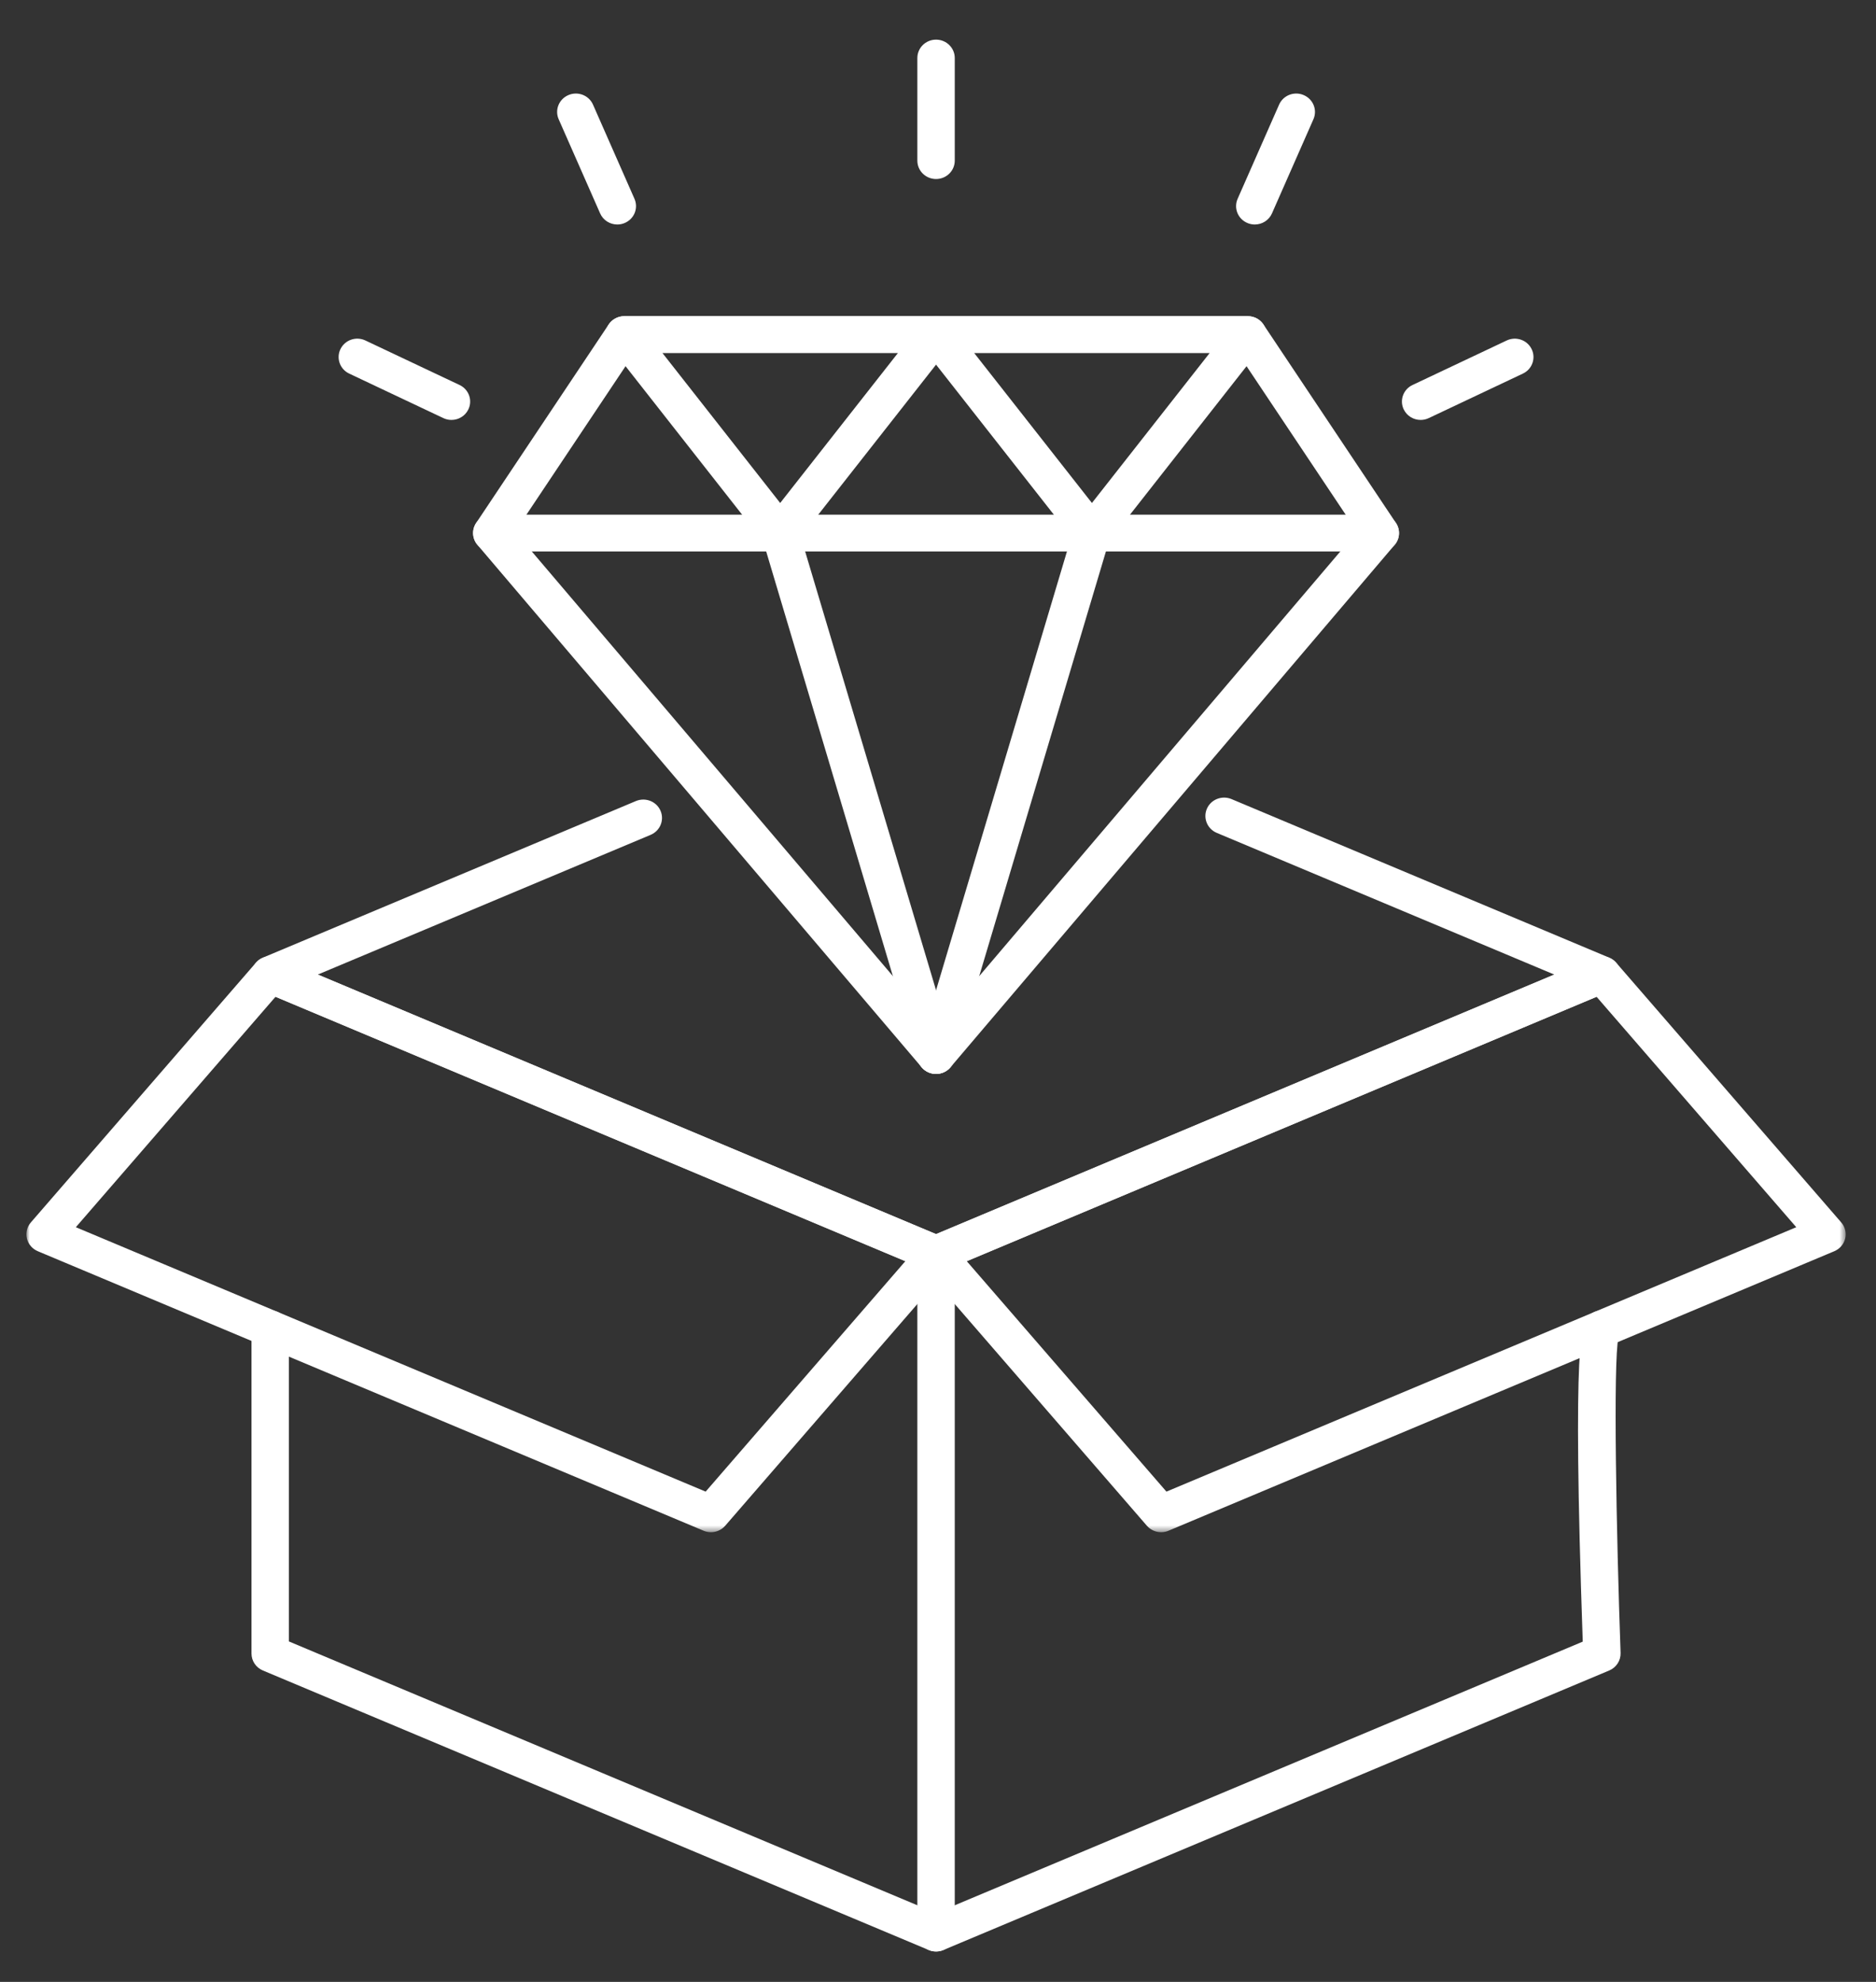 <?xml version="1.0" encoding="UTF-8"?>
<svg width="284px" height="300px" viewBox="0 0 284 300" version="1.1" xmlns="http://www.w3.org/2000/svg" xmlns:xlink="http://www.w3.org/1999/xlink">
    <rect x="0" y="0" width="284" height="300" fill="#333333" stroke="none"/>
    <!-- Generator: Sketch 52.3 (67297) - http://www.bohemiancoding.com/sketch -->
    <title>Artboard</title>
    <desc>Created with Sketch.</desc>
    <defs>
        <polygon id="path-1" points="0.873 0.346 141.409 0.346 141.409 87.534 0.873 87.534"></polygon>
        <polygon id="path-3" points="0 0.343 140.537 0.343 140.537 87.534 0 87.534"></polygon>
    </defs>
    <g id="Artboard" stroke="none" stroke-width="1" fill="none" fill-rule="evenodd">
        <g id="Group-3" transform="translate(138, 144.397)">
            <mask id="mask-2" fill="white">
                <use xlink:href="#path-1"></use>
            </mask>
            <g id="Clip-2"></g>
            <path d="M37.777,87.534 C36.967,87.534 36.172,87.189 35.621,86.556 L1.549,47.24 C0.966,46.565 0.743,45.659 0.948,44.8 C1.155,43.941 1.764,43.227 2.592,42.878 L103.39,0.566 C104.526,0.094 105.854,0.397 106.659,1.322 L140.734,40.638 C141.316,41.309 141.539,42.218 141.336,43.078 C141.129,43.937 140.519,44.65 139.691,45 L38.89,87.312 C38.531,87.461 38.152,87.534 37.777,87.534 Z M8.355,46.511 L38.582,81.392 L133.931,41.367 L103.698,6.486 L8.355,46.511 Z" id="Fill-1" fill="#FFFFFF" mask="url(#mask-2)"></path>
        </g>
        <g id="Group-6" transform="translate(4, 144.397)">
            <mask id="mask-4" fill="white">
                <use xlink:href="#path-3"></use>
            </mask>
            <g id="Clip-5"></g>
            <path d="M103.631,87.534 C103.256,87.534 102.877,87.461 102.518,87.312 L1.719,45 C0.891,44.65 0.281,43.937 0.074,43.077 C-0.131,42.218 0.092,41.313 0.676,40.638 L34.749,1.322 C35.556,0.393 36.882,0.09 38.018,0.566 L138.818,42.878 C139.646,43.227 140.255,43.941 140.462,44.8 C140.667,45.659 140.444,46.569 139.861,47.24 L105.787,86.556 C105.236,87.189 104.441,87.534 103.631,87.534 Z M7.481,41.367 L102.826,81.392 L133.055,46.511 L37.71,6.486 L7.481,41.367 Z" id="Fill-4" fill="#FFFFFF" mask="url(#mask-4)"></path>
        </g>
        <path d="M141.705,295.397 C141.326,295.397 140.947,295.324 140.592,295.175 L39.793,252.862 C38.75,252.425 38.074,251.416 38.074,250.304 L38.074,201.14 C38.074,199.605 39.342,198.358 40.906,198.358 C42.47,198.358 43.737,199.605 43.737,201.14 L43.737,248.466 L141.705,289.592 L239.605,248.497 C237.98,201.65 239.491,200.165 240.499,199.175 C241.596,198.09 243.397,198.086 244.502,199.172 C245.404,200.054 245.572,201.381 245.01,202.433 C244.19,206.116 244.697,232.403 245.334,250.208 C245.373,251.355 244.689,252.41 243.616,252.862 L142.818,295.175 C142.463,295.324 142.084,295.397 141.705,295.397" id="Fill-7" fill="#FFFFFF"></path>
        <path d="M141.705,295.397 C140.141,295.397 138.874,294.15 138.874,292.616 L138.874,189.834 C138.874,188.299 140.141,187.052 141.705,187.052 C143.269,187.052 144.537,188.299 144.537,189.834 L144.537,292.616 C144.537,294.15 143.269,295.397 141.705,295.397" id="Fill-9" fill="#FFFFFF"></path>
        <path d="M141.705,162.56 C140.865,162.56 140.071,162.196 139.532,161.564 L72.277,82.475 C71.478,81.535 71.398,80.189 72.081,79.165 L92.144,49.114 C92.667,48.331 93.558,47.858 94.513,47.858 L188.897,47.858 C189.852,47.858 190.743,48.331 191.266,49.114 L211.329,79.165 C212.012,80.189 211.932,81.535 211.133,82.475 L143.878,161.564 C143.339,162.196 142.545,162.56 141.705,162.56 Z M77.969,80.492 L141.705,155.44 L205.441,80.492 L187.368,53.422 L96.042,53.422 L77.969,80.492 Z" id="Fill-11" fill="#FFFFFF"></path>
        <path d="M208.96,83.472 L74.45,83.472 C72.886,83.472 71.619,82.225 71.619,80.692 C71.619,79.156 72.886,77.909 74.45,77.909 L208.96,77.909 C210.524,77.909 211.791,79.156 211.791,80.692 C211.791,82.225 210.524,83.472 208.96,83.472" id="Fill-13" fill="#FFFFFF"></path>
        <path d="M118.108,83.472 C117.229,83.472 116.401,83.073 115.866,82.391 L92.271,52.34 C91.611,51.499 91.496,50.364 91.972,49.413 C92.449,48.462 93.433,47.858 94.513,47.858 L141.705,47.858 C142.785,47.858 143.769,48.462 144.246,49.413 C144.722,50.364 144.607,51.499 143.947,52.34 L120.35,82.391 C119.815,83.073 118.985,83.472 118.108,83.472 Z M100.273,53.422 L118.108,76.138 L135.944,53.422 L100.273,53.422 Z" id="Fill-15" fill="#FFFFFF"></path>
        <path d="M165.302,83.472 C164.425,83.472 163.595,83.073 163.06,82.391 L139.463,52.34 C138.803,51.499 138.688,50.364 139.164,49.413 C139.641,48.462 140.625,47.858 141.705,47.858 L188.897,47.858 C189.977,47.858 190.961,48.462 191.438,49.413 C191.914,50.364 191.799,51.499 191.139,52.34 L167.544,82.391 C167.009,83.073 166.181,83.472 165.302,83.472 Z M147.465,53.422 L165.302,76.138 L183.136,53.422 L147.465,53.422 Z" id="Fill-17" fill="#FFFFFF"></path>
        <path d="M141.703,162.56 C140.479,162.56 139.35,161.774 138.989,160.561 L115.392,81.474 C114.95,80.001 115.811,78.454 117.311,78.02 C118.801,77.576 120.383,78.436 120.824,79.909 L144.421,158.996 C144.863,160.47 144.001,162.016 142.502,162.45 C142.236,162.526 141.967,162.56 141.703,162.56" id="Fill-19" fill="#FFFFFF"></path>
        <path d="M141.707,162.56 C141.443,162.56 141.174,162.526 140.908,162.45 C139.409,162.016 138.547,160.47 138.989,158.996 L162.586,79.909 C163.025,78.436 164.599,77.576 166.099,78.02 C167.599,78.454 168.46,80.001 168.018,81.474 L144.421,160.561 C144.06,161.774 142.931,162.56 141.707,162.56" id="Fill-21" fill="#FFFFFF"></path>
        <path d="M68.342,63.565 C67.93,63.565 67.512,63.477 67.116,63.289 L52.866,56.552 C51.459,55.888 50.865,54.223 51.542,52.842 C52.222,51.453 53.909,50.87 55.323,51.542 L69.572,58.278 C70.98,58.942 71.574,60.607 70.896,61.988 C70.408,62.986 69.397,63.565 68.342,63.565" id="Fill-23" fill="#FFFFFF"></path>
        <path d="M215.066,63.565 C214.011,63.565 213,62.986 212.512,61.988 C211.834,60.607 212.428,58.942 213.836,58.278 L228.087,51.542 C229.499,50.874 231.188,51.453 231.867,52.842 C232.545,54.223 231.951,55.888 230.544,56.552 L216.292,63.289 C215.896,63.477 215.478,63.565 215.066,63.565" id="Fill-25" fill="#FFFFFF"></path>
        <path d="M141.705,27.1 C140.141,27.1 138.874,25.853 138.874,24.319 L138.874,8.781 C138.874,7.247 140.141,6 141.705,6 C143.269,6 144.537,7.247 144.537,8.781 L144.537,24.319 C144.537,25.853 143.269,27.1 141.705,27.1" id="Fill-27" fill="#FFFFFF"></path>
        <path d="M93.454,33.983 C92.358,33.983 91.316,33.358 90.853,32.306 L84.575,18.049 C83.954,16.637 84.614,15.004 86.049,14.393 C87.488,13.775 89.152,14.428 89.773,15.839 L96.051,30.096 C96.672,31.509 96.012,33.142 94.577,33.752 C94.21,33.91 93.829,33.983 93.454,33.983" id="Fill-30" fill="#FFFFFF"></path>
        <path d="M189.956,33.983 C189.581,33.983 189.2,33.91 188.833,33.752 C187.398,33.142 186.738,31.509 187.359,30.096 L193.637,15.839 C194.258,14.428 195.918,13.775 197.361,14.393 C198.796,15.004 199.456,16.637 198.835,18.049 L192.557,32.306 C192.094,33.358 191.051,33.983 189.956,33.983" id="Fill-32" fill="#FFFFFF"></path>
        <path d="M141.705,192.615 C141.326,192.615 140.947,192.542 140.592,192.392 L39.793,150.08 C38.75,149.643 38.074,148.634 38.074,147.521 C38.074,146.409 38.75,145.4 39.793,144.963 L96.274,121.254 C97.715,120.655 99.377,121.307 99.99,122.719 C100.605,124.131 99.938,125.765 98.5,126.371 L48.111,147.521 L141.705,186.81 L235.297,147.521 L184.197,126.072 C182.76,125.466 182.092,123.832 182.707,122.42 C183.32,121.008 184.982,120.36 186.423,120.954 L243.616,144.963 C244.658,145.4 245.334,146.409 245.334,147.521 C245.334,148.634 244.658,149.643 243.616,150.08 L142.818,192.392 C142.463,192.542 142.084,192.615 141.705,192.615" id="Fill-34" fill="#FFFFFF"></path>
    </g>
</svg>